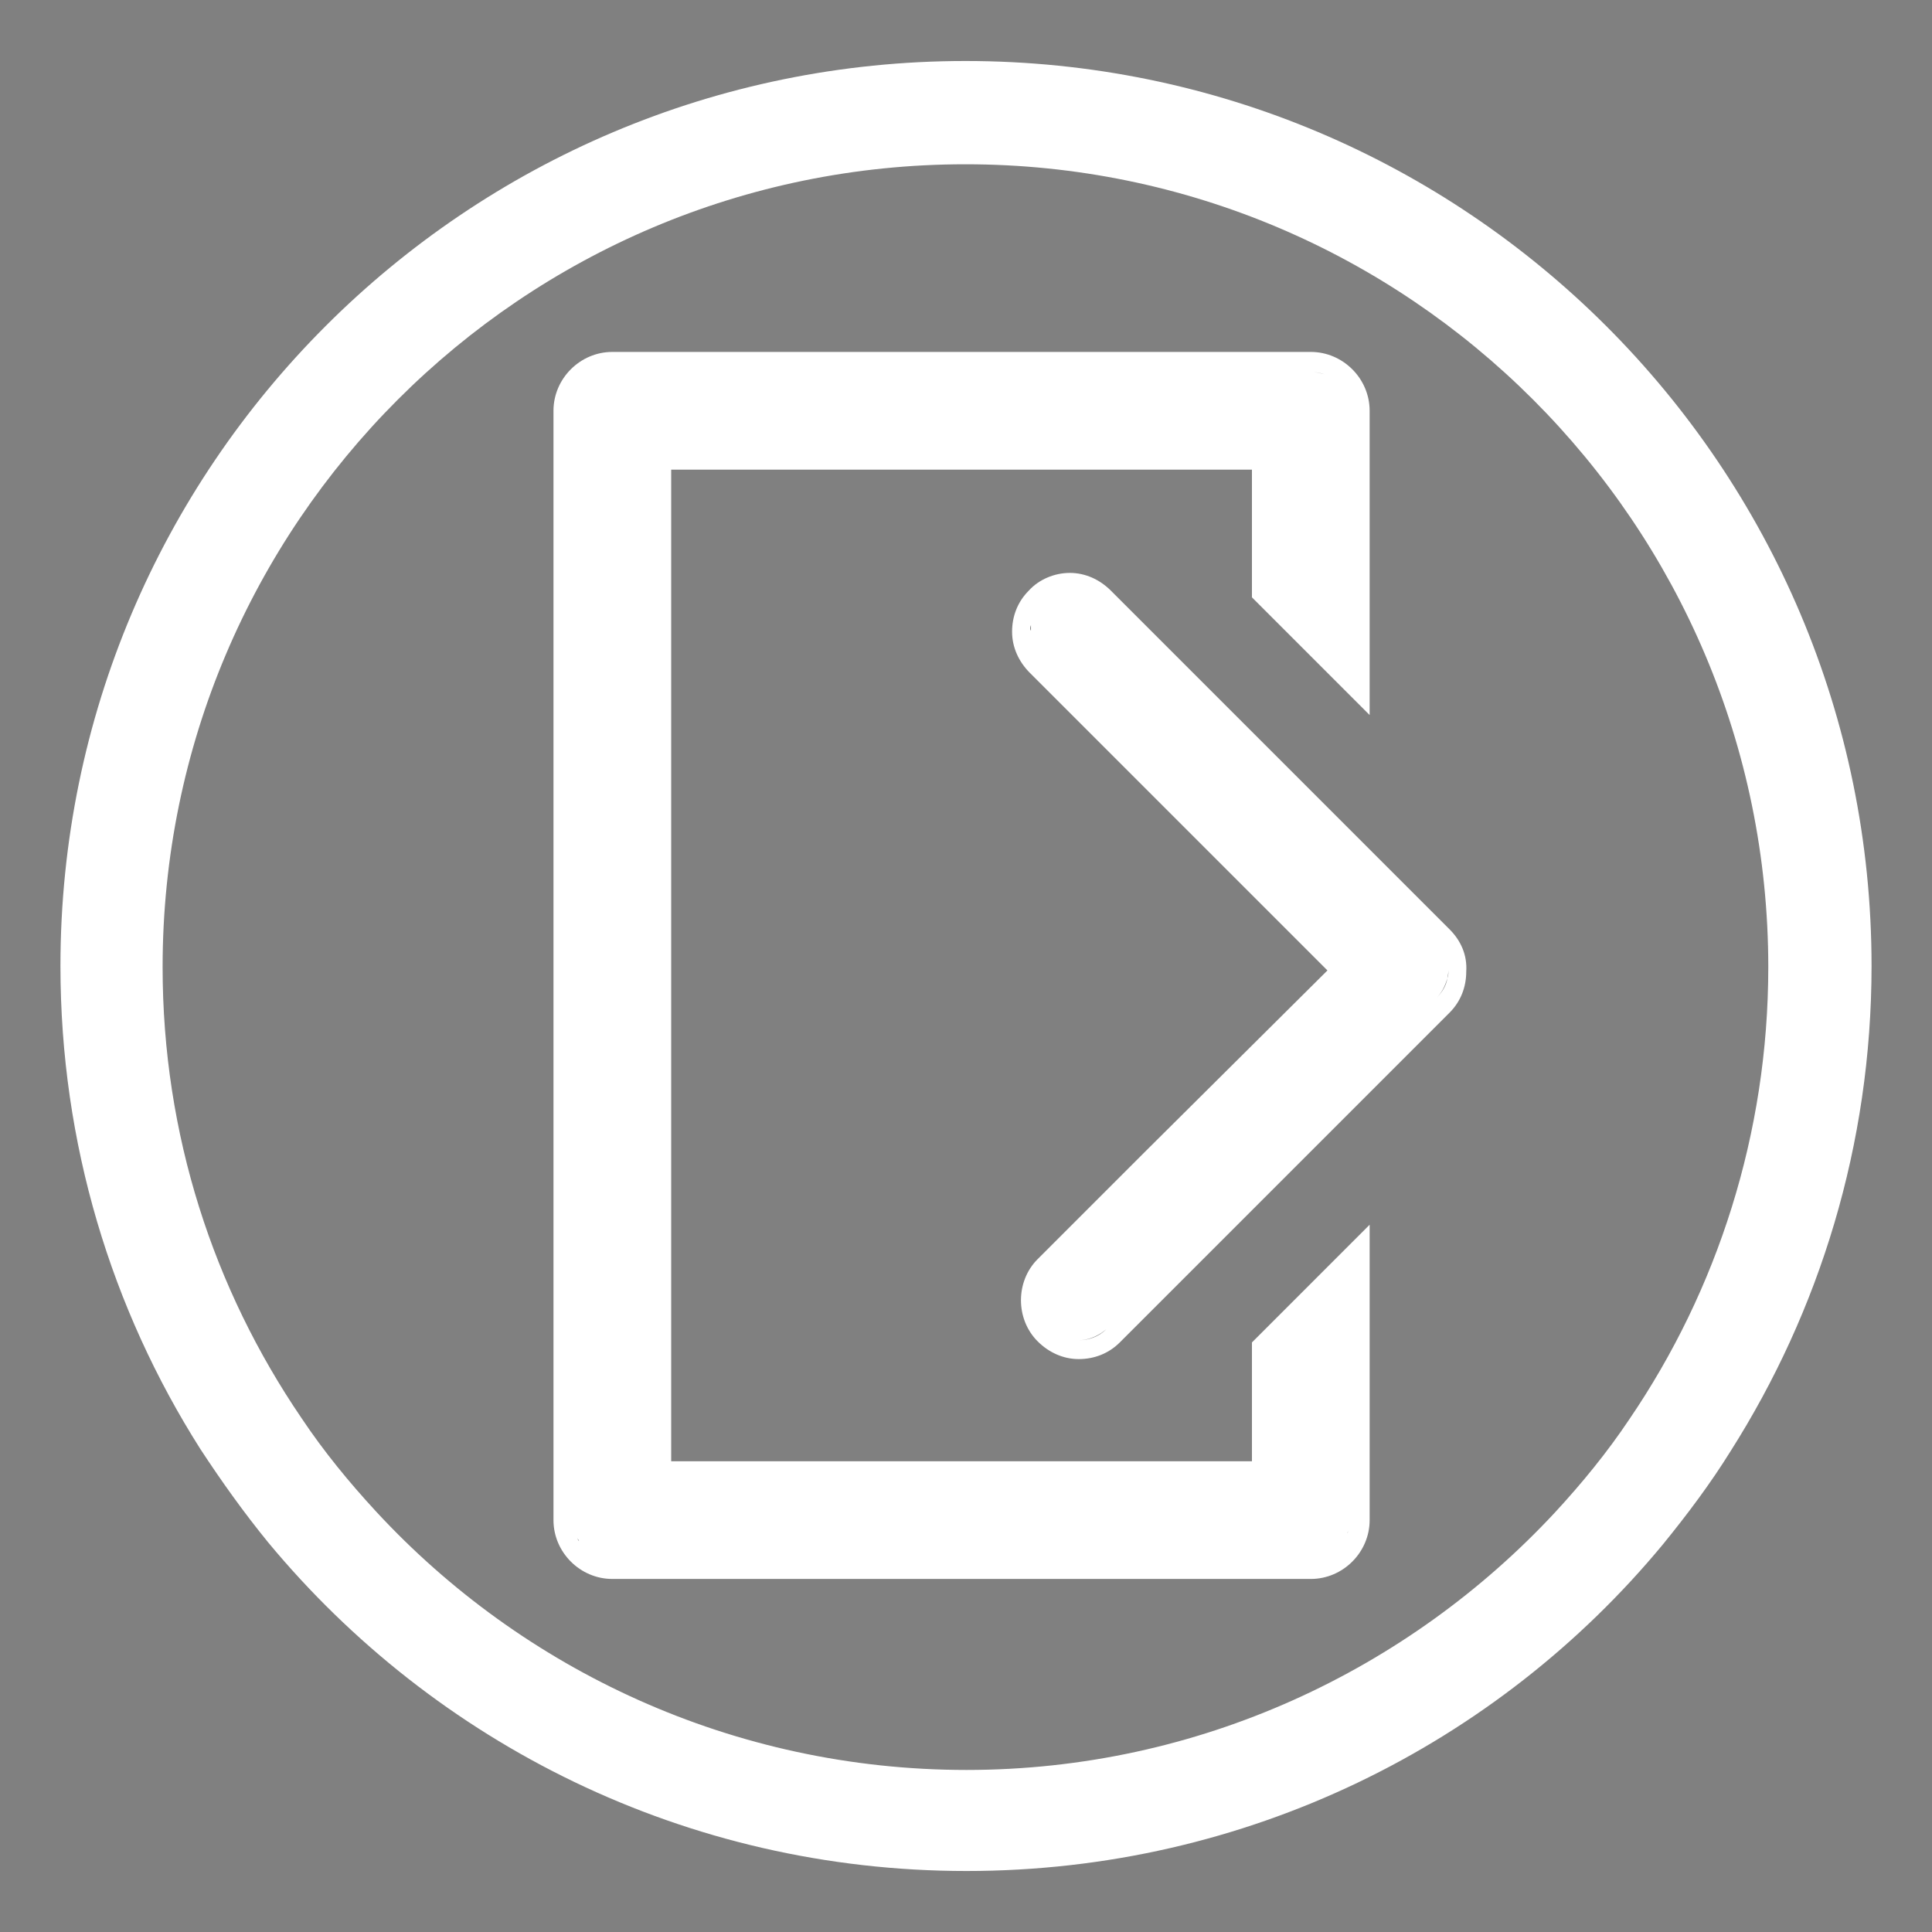 <svg xmlns="http://www.w3.org/2000/svg" xmlns:xlink="http://www.w3.org/1999/xlink" version="1.1" style="" xml:space="preserve" width="500" height="500"><rect width="100%" height="100%" fill="#808080" stroke="none"/><rect id="backgroundrect" width="100%" height="100%" x="0" y="0" fill="none" stroke="none"/>
<style type="text/css">
	.st0{fill:#1B1924;}
	.st1{fill:#FFFFFF;}
</style>




















<g class="currentLayer" style=""><title>Layer 1</title><rect x="-588" y="-356.9" class="st0" width="1920" height="225" id="svg_1"/><path class="st0" d="M-19.1-409.2c-0.1-0.4-0.2-0.7-0.3-1.1c-0.8-2.6-3-4.7-5.6-5.5c-0.4-0.1-0.7-0.2-1.1-0.2  c-0.4-0.1-0.8-0.1-1.2-0.1c-4.6,0-8.4,3.7-8.4,8.4c0,1.6,0.5,3.2,1.3,4.5c0.2,0.3,0.4,0.6,0.6,0.9c1.5,1.9,3.8,3,6.4,3  c2.6,0,4.9-1.2,6.4-3c0.2-0.3,0.4-0.6,0.6-0.9c0.8-1.3,1.3-2.8,1.3-4.5C-19-408.2-19-408.7-19.1-409.2z M-20.2-409.5l-5.5,5.5h-5v-6  l5-5C-23-414.4-20.8-412.2-20.2-409.5z M-21.2-403.5c-0.2,0.3-0.4,0.6-0.7,0.9c-1.4,1.5-3.3,2.4-5.4,2.4c-2.2,0-4.1-0.9-5.4-2.4  c-0.2-0.3-0.5-0.6-0.7-0.9c-0.8-1.2-1.3-2.6-1.3-4.2c0-4.1,3.3-7.4,7.4-7.4c0.1,0,0.2,0,0.4,0l-4.6,4.6c-0.1,0.1-0.1,0.2-0.1,0.3  v6.7c0,0.1,0.1,0.3,0.1,0.3c0.1,0.1,0.2,0.1,0.3,0.1h5.7c0.1,0,0.3-0.1,0.3-0.1l5.2-5.2c0,0.2,0,0.4,0,0.6  C-19.9-406.2-20.4-404.7-21.2-403.5z" id="svg_2"/><g id="svg_3">
	<path class="st1" d="M-395.5-315.1c-4,2.2-6.8,6.5-6.8,11.4c0,7.2,5.8,13,13,13c4.9,0,9.2-2.7,11.4-6.8c0.5-0.8,0.8-1.7,1.1-2.7   h22.1c21,0,38.3,15.9,40.6,36.4h-63.1c0-0.1-0.1-0.2-0.1-0.3c-1.3-3-3.7-5.4-6.7-6.7c-1.6-0.7-3.4-1.1-5.2-1.1   c-2.3,0-4.4,0.6-6.2,1.6c-4,2.2-6.8,6.5-6.8,11.4c0,7.2,5.8,13,13,13c4.9,0,9.2-2.7,11.4-6.8c0.2-0.4,0.4-0.9,0.6-1.3h63   c-2.6,20-19.8,35.5-40.5,35.5H-377c-0.1-0.2-0.2-0.5-0.3-0.7c-1.3-3-3.7-5.4-6.7-6.7c-1.6-0.7-3.4-1.1-5.2-1.1   c-2.3,0-4.4,0.6-6.2,1.6c-4,2.2-6.8,6.5-6.8,11.4c0,7.2,5.8,13,13,13c4.9,0,9.2-2.7,11.4-6.8c0.2-0.3,0.3-0.6,0.4-0.9h22.7   c26.1,0,47.7-19.9,50.4-45.3h30.4c1.9,4.7,6.6,8.1,12,8.1c4.9,0,9.2-2.7,11.4-6.8c1-1.9,1.6-4,1.6-6.2c0-1.9-0.4-3.6-1.1-5.2   c-1.3-3-3.7-5.4-6.7-6.7c-1.6-0.7-3.4-1.1-5.2-1.1c-2.3,0-4.4,0.6-6.2,1.6c-2.6,1.4-4.7,3.7-5.8,6.5h-30.4   c-2.3-25.9-24.1-46.2-50.5-46.2h-23.2c-1.4-2.5-3.6-4.5-6.2-5.6c-1.6-0.7-3.4-1.1-5.2-1.1C-391.5-316.6-393.6-316.1-395.5-315.1z" id="svg_4"/>
</g><g id="svg_5">
	<g id="svg_6">
		<path class="st0" d="M956.6-521.8c-22.7,0-41.1,18.4-41.1,41.1c0,8.1,2.3,15.6,6.3,21.9c0.9,1.5,2,2.9,3.1,4.2    c7.5,9.1,18.9,14.9,31.7,14.9c12.7,0,24.1-5.8,31.6-14.8c1.1-1.3,2.1-2.8,3.1-4.2c4-6.4,6.4-13.9,6.4-22    C997.6-503.4,979.3-521.8,956.6-521.8z M986.7-460.2c-1,1.5-2.1,2.9-3.4,4.2c-6.7,7.2-16.2,11.7-26.7,11.7    c-10.6,0-20.1-4.5-26.8-11.7c-1.2-1.3-2.3-2.7-3.4-4.2c-4-5.8-6.3-12.9-6.3-20.4c0-20.1,16.3-36.4,36.4-36.4s36.4,16.3,36.4,36.4    C993-473.1,990.7-466,986.7-460.2z" id="svg_7"/>
	</g>
	<g id="svg_8">
		<g id="svg_9">
			<path class="st0" d="M987-480.5l-9.6-5.5l5.6-9.7h-11v-11.2l-9.6,5.5l-5.6-9.7l-5.5,9.6l-9.7-5.6v11h-11.2l5.5,9.6l-9.7,5.6     l9.6,5.5l-5.6,9.7h11v11.2l9.6-5.5l5.6,9.7l5.5-9.6l9.7,5.6v-11h11.2l-5.5-9.6L987-480.5z M936.9-475.4v-0.1     c0,0.1,0.1,0.2,0.1,0.3L936.9-475.4z M936.9-485.8v-0.1l0.1-0.2C937-486,936.9-485.9,936.9-485.8z M956.6-463.4     c-9.6,0-17.3-7.7-17.3-17.3S947-498,956.6-498s17.3,7.7,17.3,17.3S966.1-463.4,956.6-463.4z" id="svg_10"/>
		</g>
	</g>
</g><path class="st0" d="M1088.4-524.8c24.4,0,44.2,19.8,44.2,44.2c0,24.4-19.8,44.2-44.2,44.2H956.2c-24.4,0-44.2-19.8-44.2-44.2  c0-24.4,19.8-44.2,44.2-44.2H1088.4 M1088.4-530.3H956.2c-27.4,0-49.7,22.2-49.7,49.7c0,27.4,22.2,49.7,49.7,49.7h132.2  c27.4,0,49.7-22.2,49.7-49.7C1138-508.1,1115.8-530.3,1088.4-530.3L1088.4-530.3z" id="svg_11"/><g id="svg_12">
	<g id="svg_13">
		<g id="svg_14">
			<path class="st1" d="M1085.3-287.4c-22.7,0-41.1,18.4-41.1,41.1c0,8.1,2.3,15.6,6.3,21.9c0.9,1.5,2,2.9,3.1,4.2     c7.5,9.1,18.9,14.9,31.7,14.9c12.7,0,24.1-5.8,31.6-14.8c1.1-1.3,2.1-2.8,3.1-4.2c4-6.4,6.4-13.9,6.4-22     C1126.4-269,1108-287.4,1085.3-287.4z M1115.4-225.8c-1,1.5-2.1,2.9-3.4,4.2c-6.7,7.2-16.2,11.7-26.7,11.7     c-10.6,0-20.1-4.5-26.8-11.7c-1.2-1.3-2.3-2.7-3.4-4.2c-4-5.8-6.3-12.9-6.3-20.4c0-20.1,16.3-36.4,36.4-36.4     c20.1,0,36.4,16.3,36.4,36.4C1121.7-238.7,1119.4-231.6,1115.4-225.8z" id="svg_15"/>
		</g>
	</g>
	<g id="svg_16">
		<path class="st1" d="M1111.3-246.2c0,14.7-11.9,26.7-26.7,26.7c-3.6,0-7.1-0.7-10.3-2.1c9.6-4,16.4-13.5,16.4-24.6    c0-11.1-6.8-20.6-16.4-24.6c3.2-1.3,6.6-2.1,10.3-2.1C1099.4-272.9,1111.3-261,1111.3-246.2z" id="svg_17"/>
	</g>
</g><path class="st1" d="M1088.4-290.5c24.4,0,44.2,19.8,44.2,44.2s-19.8,44.2-44.2,44.2H956.2c-24.4,0-44.2-19.8-44.2-44.2  s19.8-44.2,44.2-44.2H1088.4 M1088.4-296H956.2c-27.4,0-49.7,22.2-49.7,49.7s22.2,49.7,49.7,49.7h132.2c27.4,0,49.7-22.2,49.7-49.7  S1115.8-296,1088.4-296L1088.4-296z" id="svg_18"/><g id="svg_19">
	<path class="st1" d="M143.6-327.8c-45,0-81.5,36.5-81.5,81.5c0,16,4.6,30.9,12.6,43.5c1.9,2.9,3.9,5.7,6.1,8.4   c15,18.1,37.6,29.6,62.9,29.6c25.2,0,47.8-11.4,62.7-29.4c2.2-2.7,4.3-5.5,6.1-8.4c8-12.6,12.7-27.6,12.7-43.7   C225.1-291.3,188.6-327.8,143.6-327.8z M203.3-205.5c-2,3-4.3,5.8-6.7,8.4c-13.2,14.2-32.1,23.2-53,23.2c-21,0-40-9-53.2-23.3   c-2.4-2.6-4.7-5.4-6.7-8.4c-7.9-11.6-12.5-25.5-12.5-40.6c0-39.9,32.4-72.3,72.3-72.3s72.3,32.4,72.3,72.3   C215.9-231.2,211.3-217.1,203.3-205.5z" id="svg_20"/>
	<g id="svg_21">
		<path class="st1" d="M151-206.1c-0.8,0-1.5-0.7-1.5-1.5v-61.8h0v-7.7c0-0.8-0.7-1.5-1.5-1.5h-19c-0.8,0-1.5,0.7-1.5,1.5v6.2    c0,0.8,0.7,1.5,1.5,1.5h9.7c0.8,0,1.5,0.7,1.5,1.5v60.3c0,0.8-0.7,1.5-1.5,1.5H129c-0.8,0-1.5,0.7-1.5,1.5v6.2    c0,0.8,0.7,1.5,1.5,1.5h32c0.8,0,1.5-0.7,1.5-1.5v-6.2c0-0.8-0.7-1.5-1.5-1.5H151z" id="svg_22"/>
		<path class="st1" d="M148-297.8h-6.2c-0.8,0-1.5,0.7-1.5,1.5v10.2c0,0.8,0.7,1.5,1.5,1.5h6.2c0.8,0,1.5-0.7,1.5-1.5v-10.2    C149.5-297.1,148.8-297.8,148-297.8z" id="svg_23"/>
	</g>
</g><g id="svg_24">
	<path class="st0" d="M454.2-516.9c-1.6-3.2-3.4-6.3-5.4-9.2c-6-8.8-13.6-16.3-22.5-22.2c-3-2-6.1-3.8-9.4-5.3   c-10.7-5.2-22.8-8.1-35.6-8.1c-45,0-81.5,36.5-81.5,81.5c0,16,4.6,30.9,12.6,43.5c1.9,2.9,3.9,5.7,6.1,8.4   c15,18.1,37.6,29.6,62.9,29.6c25.2,0,47.8-11.4,62.7-29.4c2.2-2.7,4.3-5.5,6.1-8.4c8-12.6,12.7-27.6,12.7-43.7   C462.8-493.5,459.7-505.9,454.2-516.9z M419.6-541.7c9,5.6,16.8,13.2,22.5,22.2l-24.7,24.7l1,3c5.1,15.3,1.2,31.9-10.2,43.3   c-9.3,9.3-22,13.6-34.7,12.1l12.8-12.8c3.5-3.5,5.4-8.1,5.4-13c0-4.9-1.9-9.6-5.4-13l-11-11c-3.5-3.5-8.1-5.4-13-5.4   c-4.9,0-9.6,1.9-13,5.4l-13,13c-1.6-12.8,2.7-25.7,12.1-35.2c11.5-11.5,28.3-15.4,43.7-10.1l3.1,1.1L419.6-541.7L419.6-541.7z    M441.1-439.5c-2,3-4.3,5.8-6.7,8.4c-13.2,14.2-32.1,23.2-53,23.2c-21,0-40-9-53.2-23.3c-2.4-2.6-4.7-5.4-6.7-8.4   c-7.9-11.6-12.5-25.5-12.5-40.6c0-39.9,32.4-72.3,72.3-72.3c10.2,0,19.8,2.1,28.6,5.9l-17.6,17.6c-8.3-2.3-17-2.5-25.5-0.6   c-9.8,2.2-18.7,7.1-25.8,14.2c-7.1,7.1-12,16-14.2,25.8c-2.1,9.5-1.5,19.4,1.6,28.6l2.7,7.9l25.5-25.5c3.1-3.1,8.3-3.1,11.4,0   l11,11c1.5,1.5,2.4,3.6,2.4,5.7c0,2.2-0.8,4.2-2.4,5.7L353.6-431l8,2.7c5.4,1.8,11.1,2.7,16.7,2.7c3.9,0,7.8-0.4,11.7-1.3   c9.7-2.2,18.5-7.1,25.6-14.1c7.1-7.1,11.9-15.9,14.1-25.6c1.9-8.4,1.7-17-0.5-25.3l18.1-18.1c4.1,9.1,6.4,19.1,6.4,29.7   C453.6-465.2,449-451.1,441.1-439.5z" id="svg_25"/>
</g><g id="svg_26">
	<path class="st0" d="M610.9-561.8c-45,0-81.5,36.5-81.5,81.5c0,16,4.6,30.9,12.6,43.5c1.9,2.9,3.9,5.7,6.1,8.4   c15,18.1,37.6,29.6,62.9,29.6c25.2,0,47.8-11.4,62.7-29.4c2.2-2.7,4.3-5.5,6.1-8.4c8-12.6,12.7-27.6,12.7-43.7   C692.5-525.3,656-561.8,610.9-561.8z M670.7-439.5c-2,3-4.3,5.8-6.7,8.4c-13.2,14.2-32.1,23.2-53,23.2c-21,0-40-9-53.2-23.3   c-2.4-2.6-4.7-5.4-6.7-8.4c-7.9-11.6-12.5-25.5-12.5-40.6c0-39.9,32.4-72.3,72.3-72.3c39.9,0,72.3,32.4,72.3,72.3   C683.2-465.2,678.6-451.1,670.7-439.5z" id="svg_27"/>
</g><g id="svg_28">
	<g id="svg_29">
		<path class="st0" d="M640.5-450.2l-3.3,3.3l-0.5,0.5v0.7v10h-52.3V-525h52.3v10.8v0.7l0.5,0.5l7.1,7.1l3,3v-4.2v-23.2    c0-2.9-2.4-5.3-5.3-5.3h-62.9c-2.9,0-5.3,2.4-5.3,5.3v99.9c0,2.9,2.4,5.3,5.3,5.3H642c2.9,0,5.3-2.4,5.3-5.3v-22.4v-4.2l-3,3    L640.5-450.2z M576.5-428c-0.1-0.1-0.2-0.2-0.3-0.3C576.3-428.2,576.4-428.1,576.5-428z M576.1-428.5c-0.1-0.1-0.1-0.2-0.2-0.3    C576-428.7,576.1-428.6,576.1-428.5z M638.5-514.1v-12.6h0L638.5-514.1l7.1,7.1v0L638.5-514.1z M579.1-533.8H642    c0.4,0,0.9,0.1,1.2,0.2c-0.4-0.1-0.8-0.2-1.2-0.2H579.1c-0.5,0-0.9,0.1-1.4,0.3C578.2-533.7,578.6-533.8,579.1-533.8z     M645.3-429.2c0-0.1,0-0.1,0.1-0.2C645.3-429.3,645.3-429.2,645.3-429.2z M641.8-449l-3.3,3.3v11.8h-55.8l0,0h55.8v-11.8    L641.8-449l3.7-3.7L641.8-449z" id="svg_30"/>
	</g>
	<g id="svg_31">
		<path class="st0" d="M654.5-483.6L624-514.1c-1-1-2.3-1.6-3.7-1.6c-1.4,0-2.8,0.6-3.7,1.6c-1,1-1.5,2.3-1.5,3.7    c0,1.4,0.6,2.7,1.6,3.7l26.8,26.8L627-463.5l-9.6,9.6c-2,2-2,5.4,0,7.4c1,1,2.3,1.6,3.7,1.6c1.4,0,2.7-0.5,3.7-1.5l4.6-4.6    l25.1-25.1c1-1,1.5-2.3,1.5-3.7C656.1-481.3,655.5-482.6,654.5-483.6z M617.1-512.1C617.1-512.1,617.1-512.1,617.1-512.1    C617.1-512.1,617.1-512.1,617.1-512.1z M616.8-511c0,0.2,0,0.4,0,0.5C616.7-510.6,616.7-510.8,616.8-511z M616.7-510.4    c0,0.9,0.3,1.8,1,2.5l14,14l-14-14C617.1-508.6,616.7-509.5,616.7-510.4z M628.2-462.2l8.8-8.8L628.2-462.2l-3.8,3.8L628.2-462.2z     M623.6-447.6c-0.7,0.7-1.6,1-2.5,1c-0.9,0-1.8-0.4-2.5-1c-1.2-1.2-1.3-3-0.5-4.4c-0.9,1.4-0.7,3.2,0.5,4.4c0.7,0.7,1.6,1,2.5,1    C622-446.6,622.9-447,623.6-447.6l2.3-2.3L623.6-447.6z M653.3-477.4l-8.4,8.4L653.3-477.4c0.5-0.5,0.8-1.1,1-1.8    c0-0.2,0.1-0.4,0.1-0.7c0,0.2,0,0.4-0.1,0.7C654.2-478.5,653.8-477.9,653.3-477.4z M654.3-479.9c0-0.9-0.3-1.8-1-2.5l-7.6-7.6    l7.6,7.6C654-481.7,654.3-480.8,654.3-479.9z" id="svg_32"/>
	</g>
</g><g id="svg_40">
	<path class="st1" d="M454.2-287c-1.6-3.2-3.4-6.3-5.4-9.2c-6-8.8-13.6-16.3-22.5-22.2c-3-2-6.1-3.8-9.4-5.3   c-10.7-5.2-22.8-8.1-35.6-8.1c-45,0-81.5,36.5-81.5,81.5c0,16,4.6,30.9,12.6,43.5c1.9,2.9,3.9,5.7,6.1,8.4   c15,18.1,37.6,29.6,62.9,29.6c25.2,0,47.8-11.4,62.7-29.4c2.2-2.7,4.3-5.5,6.1-8.4c8-12.6,12.7-27.6,12.7-43.7   C462.8-263.5,459.7-275.9,454.2-287z M419.6-311.7c9,5.6,16.8,13.2,22.5,22.2l-24.7,24.7l1,3c5.1,15.3,1.2,31.9-10.2,43.3   c-9.3,9.3-22,13.6-34.7,12.1l12.8-12.8c3.5-3.5,5.4-8.1,5.4-13c0-4.9-1.9-9.6-5.4-13l-11-11c-3.5-3.5-8.1-5.4-13-5.4   c-4.9,0-9.6,1.9-13,5.4l-13,13c-1.6-12.8,2.7-25.7,12.1-35.2c11.5-11.5,28.3-15.4,43.7-10.1l3.1,1.1L419.6-311.7L419.6-311.7z    M441.1-209.6c-2,3-4.3,5.8-6.7,8.4c-13.2,14.2-32.1,23.2-53,23.2c-21,0-40-9-53.2-23.3c-2.4-2.6-4.7-5.4-6.7-8.4   c-7.9-11.6-12.5-25.5-12.5-40.6c0-39.9,32.4-72.3,72.3-72.3c10.2,0,19.8,2.1,28.6,5.9l-17.6,17.6c-8.3-2.3-17-2.5-25.5-0.6   c-9.8,2.2-18.7,7.1-25.8,14.2c-7.1,7.1-12,16-14.2,25.8c-2.1,9.5-1.5,19.4,1.6,28.6l2.7,7.9l25.5-25.5c3.1-3.1,8.3-3.1,11.4,0   l11,11c1.5,1.5,2.4,3.6,2.4,5.7c0,2.2-0.8,4.2-2.4,5.7L353.6-201l8,2.7c5.4,1.8,11.1,2.7,16.7,2.7c3.9,0,7.8-0.4,11.7-1.3   c9.7-2.2,18.5-7.1,25.6-14.1c7.1-7.1,11.9-15.9,14.1-25.6c1.9-8.4,1.7-17-0.5-25.3l18.1-18.1c4.1,9.1,6.4,19.1,6.4,29.7   C453.6-235.2,449-221.2,441.1-209.6z" id="svg_41"/>
</g><g id="svg_42">
	<path class="st1" d="M-100.1-314.1c-25.1,0-45.5,20.4-45.5,45.5c0,25.1,20.4,45.5,45.5,45.5c25.1,0,45.5-20.4,45.5-45.5   C-54.6-293.6-75-314.1-100.1-314.1z M-100.1-232.9c-19.6,0-35.6-16-35.6-35.6c0-19.6,16-35.6,35.6-35.6c19.6,0,35.6,16,35.6,35.6   C-64.5-248.9-80.5-232.9-100.1-232.9z" id="svg_43"/>
	<path class="st1" d="M-100.1-331.9c-45,0-81.5,36.5-81.5,81.5c0,12.1,2.7,23.7,7.4,34c1.5,3.2,3.1,6.3,5,9.2   c0.1,0.1,0.1,0.2,0.2,0.3c1.9,2.9,3.9,5.7,6.1,8.4c15,18.1,37.6,29.6,62.9,29.6c25.2,0,47.8-11.4,62.7-29.4   c2.2-2.7,4.3-5.5,6.1-8.4c0.1-0.2,0.2-0.3,0.3-0.5c1.9-2.9,3.5-6,5-9.2c4.8-10.4,7.4-21.9,7.4-34   C-18.6-295.4-55.1-331.9-100.1-331.9z M-47.1-201.2c-13.2,14.2-32.1,23.2-53,23.2c-21,0-40-9-53.2-23.3c-1.7-1.8-3.3-3.7-4.8-5.7   h115.9C-43.7-205-45.3-203.1-47.1-201.2z M-163.9-216.3c-5.4-10.1-8.5-21.7-8.5-34c0-39.9,32.4-72.3,72.3-72.3   c39.9,0,72.3,32.4,72.3,72.3c0,12.3-3.1,23.9-8.5,34H-163.9z" id="svg_44"/>
</g><g id="svg_45">
	<path class="st1" d="M610.9-331.9c-45,0-81.5,36.5-81.5,81.5c0,16,4.6,30.9,12.6,43.5c1.9,2.9,3.9,5.7,6.1,8.4   c15,18.1,37.6,29.6,62.9,29.6c25.2,0,47.8-11.4,62.7-29.4c2.2-2.7,4.3-5.5,6.1-8.4c8-12.6,12.7-27.6,12.7-43.7   C692.5-295.4,656-331.9,610.9-331.9z M670.7-209.6c-2,3-4.3,5.8-6.7,8.4c-13.2,14.2-32.1,23.2-53,23.2c-21,0-40-9-53.2-23.3   c-2.4-2.6-4.7-5.4-6.7-8.4c-7.9-11.6-12.5-25.5-12.5-40.6c0-39.9,32.4-72.3,72.3-72.3c39.9,0,72.3,32.4,72.3,72.3   C683.2-235.2,678.6-221.2,670.7-209.6z" id="svg_46"/>
</g><g id="svg_47">
	<g id="svg_48">
		<path class="st1" d="M640.5-220.2l-3.3,3.3l-0.5,0.5v0.7v10h-52.3V-295h52.3v10.8v0.7l0.5,0.5l7.1,7.1l3,3v-4.2v-23.2    c0-2.9-2.4-5.3-5.3-5.3h-62.9c-2.9,0-5.3,2.4-5.3,5.3v99.9c0,2.9,2.4,5.3,5.3,5.3H642c2.9,0,5.3-2.4,5.3-5.3v-22.4v-4.2l-3,3    L640.5-220.2z M576.5-198c-0.1-0.1-0.2-0.2-0.3-0.3C576.3-198.2,576.4-198.1,576.5-198z M576.1-198.5c-0.1-0.1-0.1-0.2-0.2-0.3    C576-198.8,576.1-198.6,576.1-198.5z M638.5-284.2v-12.6h0L638.5-284.2l7.1,7.1v0L638.5-284.2z M579.1-303.8H642    c0.4,0,0.9,0.1,1.2,0.2c-0.4-0.1-0.8-0.2-1.2-0.2H579.1c-0.5,0-0.9,0.1-1.4,0.3C578.2-303.7,578.6-303.8,579.1-303.8z     M645.3-199.2c0-0.1,0-0.1,0.1-0.2C645.3-199.4,645.3-199.3,645.3-199.2z M641.8-219l-3.3,3.3v11.8h-55.8l0,0h55.8v-11.8    L641.8-219l3.7-3.7L641.8-219z" id="svg_49"/>
	</g>
	<g id="svg_50">
		<path class="st1" d="M654.5-253.7L624-284.2c-1-1-2.3-1.6-3.7-1.6c-1.4,0-2.8,0.6-3.7,1.6c-1,1-1.5,2.3-1.5,3.7    c0,1.4,0.6,2.7,1.6,3.7l26.8,26.8L627-233.5l-9.6,9.6c-2,2-2,5.4,0,7.4c1,1,2.3,1.6,3.7,1.6c1.4,0,2.7-0.5,3.7-1.5l4.6-4.6    l25.1-25.1c1-1,1.5-2.3,1.5-3.7C656.1-251.3,655.5-252.7,654.5-253.7z M617.1-282.1C617.1-282.1,617.1-282.1,617.1-282.1    C617.1-282.1,617.1-282.1,617.1-282.1z M616.8-281.1c0,0.2,0,0.4,0,0.5C616.7-280.7,616.7-280.9,616.8-281.1z M616.7-280.5    c0,0.9,0.3,1.8,1,2.5l14,14l-14-14C617.1-278.7,616.7-279.6,616.7-280.5z M628.2-232.3l8.8-8.8L628.2-232.3l-3.8,3.8L628.2-232.3z     M623.6-217.7c-0.7,0.7-1.6,1-2.5,1c-0.9,0-1.8-0.4-2.5-1c-1.2-1.2-1.3-3-0.5-4.4c-0.9,1.4-0.7,3.2,0.5,4.4c0.7,0.7,1.6,1,2.5,1    C622-216.7,622.9-217,623.6-217.7l2.3-2.3L623.6-217.7z M653.3-247.5l-8.4,8.4L653.3-247.5c0.5-0.5,0.8-1.1,1-1.8    c0-0.2,0.1-0.4,0.1-0.7c0,0.2,0,0.4-0.1,0.7C654.2-248.6,653.8-248,653.3-247.5z M654.3-249.9c0-0.9-0.3-1.8-1-2.5l-7.6-7.6    l7.6,7.6C654-251.7,654.3-250.8,654.3-249.9z" id="svg_51"/>
	</g>
</g><g id="svg_52">
	<g id="svg_53">
		<path class="st0" d="M822.8-450.2l-3.3,3.3l-0.5,0.5v0.7v10h-52.3V-525H819v10.8v0.7l0.5,0.5l7.1,7.1l3,3v-4.2v-23.2    c0-2.9-2.4-5.3-5.3-5.3h-62.9c-2.9,0-5.3,2.4-5.3,5.3v99.9c0,2.9,2.4,5.3,5.3,5.3h62.9c2.9,0,5.3-2.4,5.3-5.3v-22.4v-4.2l-3,3    L822.8-450.2z M758.8-428c-0.1-0.1-0.2-0.2-0.3-0.3C758.6-428.2,758.7-428.1,758.8-428z M758.4-428.5c-0.1-0.1-0.1-0.2-0.2-0.3    C758.3-428.7,758.4-428.6,758.4-428.5z M820.7-514.1v-12.6h0L820.7-514.1l7.1,7.1v0L820.7-514.1z M761.4-533.8h62.9    c0.4,0,0.9,0.1,1.2,0.2c-0.4-0.1-0.8-0.2-1.2-0.2H761.4c-0.5,0-0.9,0.1-1.4,0.3C760.5-533.7,760.9-533.8,761.4-533.8z     M827.6-429.2c0-0.1,0-0.1,0.1-0.2C827.6-429.3,827.6-429.2,827.6-429.2z M824-449l-3.3,3.3v11.8h-55.8l0,0h55.8v-11.8L824-449    l3.7-3.7L824-449z" id="svg_54"/>
	</g>
	<g id="svg_55">
		<path class="st0" d="M836.8-483.6l-30.5-30.5c-1-1-2.3-1.6-3.7-1.6c-1.4,0-2.8,0.6-3.7,1.6c-1,1-1.5,2.3-1.5,3.7    c0,1.4,0.6,2.7,1.6,3.7l26.8,26.8l-16.4,16.4l-9.6,9.6c-2,2-2,5.4,0,7.4c1,1,2.3,1.6,3.7,1.6c1.4,0,2.7-0.5,3.7-1.5l4.6-4.6    l25.1-25.1c1-1,1.5-2.3,1.5-3.7C838.4-481.3,837.8-482.6,836.8-483.6z M799.4-512.1C799.4-512.1,799.4-512.1,799.4-512.1    C799.4-512.1,799.4-512.1,799.4-512.1z M799.1-511c0,0.2,0,0.4,0,0.5C799-510.6,799-510.8,799.1-511z M799-510.4    c0,0.9,0.3,1.8,1,2.5l14,14l-14-14C799.4-508.6,799-509.5,799-510.4z M810.5-462.2l8.8-8.8L810.5-462.2l-3.8,3.8L810.5-462.2z     M805.8-447.6c-0.7,0.7-1.6,1-2.5,1c-0.9,0-1.8-0.4-2.5-1c-1.2-1.2-1.3-3-0.5-4.4c-0.9,1.4-0.7,3.2,0.5,4.4c0.7,0.7,1.6,1,2.5,1    C804.3-446.6,805.1-447,805.8-447.6l2.3-2.3L805.8-447.6z M835.6-477.4l-8.4,8.4L835.6-477.4c0.5-0.5,0.8-1.1,1-1.8    c0-0.2,0.1-0.4,0.1-0.7c0,0.2,0,0.4-0.1,0.7C836.4-478.5,836.1-477.9,835.6-477.4z M836.6-479.9c0-0.9-0.3-1.8-1-2.5l-7.6-7.6    l7.6,7.6C836.3-481.7,836.6-480.8,836.6-479.9z" id="svg_56"/>
	</g>
</g><g id="svg_57">
	<g id="svg_58">
		<path class="st1" d="M822.8-220.2l-3.3,3.3l-0.5,0.5v0.7v10h-52.3V-295H819v10.8v0.7l0.5,0.5l7.1,7.1l3,3v-4.2v-23.2    c0-2.9-2.4-5.3-5.3-5.3h-62.9c-2.9,0-5.3,2.4-5.3,5.3v99.9c0,2.9,2.4,5.3,5.3,5.3h62.9c2.9,0,5.3-2.4,5.3-5.3v-22.4v-4.2l-3,3    L822.8-220.2z M758.8-198c-0.1-0.1-0.2-0.2-0.3-0.3C758.6-198.2,758.7-198.1,758.8-198z M758.4-198.5c-0.1-0.1-0.1-0.2-0.2-0.3    C758.3-198.8,758.4-198.6,758.4-198.5z M820.7-284.2v-12.6h0L820.7-284.2l7.1,7.1v0L820.7-284.2z M761.4-303.8h62.9    c0.4,0,0.9,0.1,1.2,0.2c-0.4-0.1-0.8-0.2-1.2-0.2H761.4c-0.5,0-0.9,0.1-1.4,0.3C760.5-303.7,760.9-303.8,761.4-303.8z     M827.6-199.2c0-0.1,0-0.1,0.1-0.2C827.6-199.4,827.6-199.3,827.6-199.2z M824-219l-3.3,3.3v11.8h-55.8l0,0h55.8v-11.8L824-219    l3.7-3.7L824-219z" id="svg_59"/>
	</g>
	<g id="svg_60">
		<path class="st1" d="M836.8-253.7l-30.5-30.5c-1-1-2.3-1.6-3.7-1.6c-1.4,0-2.8,0.6-3.7,1.6c-1,1-1.5,2.3-1.5,3.7    c0,1.4,0.6,2.7,1.6,3.7l26.8,26.8l-16.4,16.4l-9.6,9.6c-2,2-2,5.4,0,7.4c1,1,2.3,1.6,3.7,1.6c1.4,0,2.7-0.5,3.7-1.5l4.6-4.6    l25.1-25.1c1-1,1.5-2.3,1.5-3.7C838.4-251.3,837.8-252.7,836.8-253.7z M799.4-282.1C799.4-282.1,799.4-282.1,799.4-282.1    C799.4-282.1,799.4-282.1,799.4-282.1z M799.1-281.1c0,0.2,0,0.4,0,0.5C799-280.7,799-280.9,799.1-281.1z M799-280.5    c0,0.9,0.3,1.8,1,2.5l14,14l-14-14C799.4-278.7,799-279.6,799-280.5z M810.5-232.3l8.8-8.8L810.5-232.3l-3.8,3.8L810.5-232.3z     M805.8-217.7c-0.7,0.7-1.6,1-2.5,1c-0.9,0-1.8-0.4-2.5-1c-1.2-1.2-1.3-3-0.5-4.4c-0.9,1.4-0.7,3.2,0.5,4.4c0.7,0.7,1.6,1,2.5,1    C804.3-216.7,805.1-217,805.8-217.7l2.3-2.3L805.8-217.7z M835.6-247.5l-8.4,8.4L835.6-247.5c0.5-0.5,0.8-1.1,1-1.8    c0-0.2,0.1-0.4,0.1-0.7c0,0.2,0,0.4-0.1,0.7C836.4-248.6,836.1-248,835.6-247.5z M836.6-249.9c0-0.9-0.3-1.8-1-2.5l-7.6-7.6    l7.6,7.6C836.3-251.7,836.6-250.8,836.6-249.9z" id="svg_61"/>
	</g>
</g><path class="st1" d="M-19.1-179.2c-0.1-0.4-0.2-0.7-0.3-1.1c-0.8-2.6-3-4.7-5.6-5.5c-0.4-0.1-0.7-0.2-1.1-0.2  c-0.4-0.1-0.8-0.1-1.2-0.1c-4.6,0-8.4,3.7-8.4,8.4c0,1.6,0.5,3.2,1.3,4.5c0.2,0.3,0.4,0.6,0.6,0.9c1.5,1.9,3.8,3,6.4,3  c2.6,0,4.9-1.2,6.4-3c0.2-0.3,0.4-0.6,0.6-0.9c0.8-1.3,1.3-2.8,1.3-4.5C-19-178.2-19-178.7-19.1-179.2z M-20.2-179.5l-5.5,5.5h-5v-6  l5-5C-23-184.4-20.8-182.2-20.2-179.5z M-21.2-173.5c-0.2,0.3-0.4,0.6-0.7,0.9c-1.4,1.5-3.3,2.4-5.4,2.4c-2.2,0-4.1-0.9-5.4-2.4  c-0.2-0.3-0.5-0.6-0.7-0.9c-0.8-1.2-1.3-2.6-1.3-4.2c0-4.1,3.3-7.4,7.4-7.4c0.1,0,0.2,0,0.4,0l-4.6,4.6c-0.1,0.1-0.1,0.2-0.1,0.3  v6.7c0,0.1,0.1,0.3,0.1,0.3c0.1,0.1,0.2,0.1,0.3,0.1h5.7c0.1,0,0.3-0.1,0.3-0.1l5.2-5.2c0,0.2,0,0.4,0,0.6  C-19.9-176.2-20.4-174.7-21.2-173.5z" id="svg_62"/><g class="selected"><g id="svg_33" class="">
	<path class="st1" d="M249.856,15.787 c-129.32,0 -234.213,104.893 -234.213,234.213 c0,45.98 13.219,88.8 36.21,125.009 c5.46,8.334 11.208,16.381 17.53,24.14 c43.107,52.015 108.054,85.064 180.76,85.064 c72.419,0 137.366,-32.761 180.186,-84.489 c6.322,-7.759 12.357,-15.806 17.53,-24.14 c22.99,-36.21 36.497,-79.316 36.497,-125.584 C484.356,120.68 379.464,15.787 249.856,15.787 zM421.708,367.25 c-5.748,8.621 -12.357,16.668 -19.254,24.14 c-37.934,40.808 -92.248,66.672 -152.31,66.672 c-60.349,0 -114.951,-25.864 -152.885,-66.959 c-6.897,-7.472 -13.507,-15.518 -19.254,-24.14 c-22.703,-33.336 -35.922,-73.281 -35.922,-116.675 c0,-114.664 93.11,-207.774 207.774,-207.774 s207.774,93.11 207.774,207.774 C457.63,293.394 444.411,333.914 421.708,367.25 z" id="svg_34"/>
</g><g id="svg_35" class="">
	<g id="svg_36">
		<path class="st1" d="M334.92,336.501 l-9.483,9.483 l-1.437,1.437 v2.012 v28.738 h-150.298 V121.542 h150.298 v31.037 v2.012 l1.437,1.437 l20.404,20.404 l8.621,8.621 v-12.07 v-66.672 c0,-8.334 -6.897,-15.231 -15.231,-15.231 h-180.76 c-8.334,0 -15.231,6.897 -15.231,15.231 v287.09 c0,8.334 6.897,15.231 15.231,15.231 H339.231 c8.334,0 15.231,-6.897 15.231,-15.231 v-64.373 v-12.07 l-8.621,8.621 L334.92,336.501 zM150.998,400.298 c-0.287,-0.287 -0.575,-0.575 -0.862,-0.862 C150.424,399.724 150.711,400.011 150.998,400.298 zM149.849,398.862 c-0.287,-0.287 -0.287,-0.575 -0.575,-0.862 C149.562,398.287 149.849,398.574 149.849,398.862 zM329.173,152.866 v-36.21 h0 L329.173,152.866 l20.404,20.404 v0 L329.173,152.866 zM158.47,96.253 H339.231 c1.15,0 2.586,0.287 3.449,0.575 c-1.15,-0.287 -2.299,-0.575 -3.449,-0.575 H158.47 c-1.437,0 -2.586,0.287 -4.023,0.862 C155.884,96.54 157.033,96.253 158.47,96.253 zM348.714,396.85 c0,-0.287 0,-0.287 0.287,-0.575 C348.714,396.563 348.714,396.85 348.714,396.85 zM338.656,339.949 l-9.483,9.483 v33.911 h-160.357 l0,0 h160.357 v-33.911 L338.656,339.949 l10.633,-10.633 L338.656,339.949 z" id="svg_37"/>
	</g>
	<g id="svg_38">
		<path class="st1" d="M375.153,240.517 L287.503,152.866 c-2.874,-2.874 -6.61,-4.598 -10.633,-4.598 c-4.023,0 -8.047,1.724 -10.633,4.598 c-2.874,2.874 -4.311,6.61 -4.311,10.633 c0,4.023 1.724,7.759 4.598,10.633 l77.017,77.017 L296.124,298.279 l-27.588,27.588 c-5.748,5.748 -5.748,15.518 0,21.266 c2.874,2.874 6.61,4.598 10.633,4.598 c4.023,0 7.759,-1.437 10.633,-4.311 l13.219,-13.219 l72.132,-72.132 c2.874,-2.874 4.311,-6.61 4.311,-10.633 C379.751,247.126 378.027,243.39 375.153,240.517 zM267.674,158.614 C267.674,158.614 267.674,158.614 267.674,158.614 C267.674,158.614 267.674,158.614 267.674,158.614 zM266.812,161.775 c0,0.575 0,1.15 0,1.437 C266.524,162.925 266.524,162.35 266.812,161.775 zM266.524,163.499 c0,2.586 0.862,5.173 2.874,7.184 l40.233,40.233 l-40.233,-40.233 C267.674,168.672 266.524,166.086 266.524,163.499 zM299.573,302.015 l25.289,-25.289 L299.573,302.015 l-10.92,10.92 L299.573,302.015 zM286.353,343.972 c-2.012,2.012 -4.598,2.874 -7.184,2.874 c-2.586,0 -5.173,-1.15 -7.184,-2.874 c-3.449,-3.449 -3.736,-8.621 -1.437,-12.645 c-2.586,4.023 -2.012,9.196 1.437,12.645 c2.012,2.012 4.598,2.874 7.184,2.874 C281.755,346.846 284.342,345.697 286.353,343.972 l6.61,-6.61 L286.353,343.972 zM371.704,258.334 l-24.14,24.14 L371.704,258.334 c1.437,-1.437 2.299,-3.161 2.874,-5.173 c0,-0.575 0.287,-1.15 0.287,-2.012 c0,0.575 0,1.15 -0.287,2.012 C374.291,255.173 373.141,256.897 371.704,258.334 zM374.578,251.149 c0,-2.586 -0.862,-5.173 -2.874,-7.184 l-21.841,-21.841 l21.841,21.841 C373.716,245.977 374.578,248.563 374.578,251.149 z" id="svg_39"/>
	</g>
</g></g></g></svg>